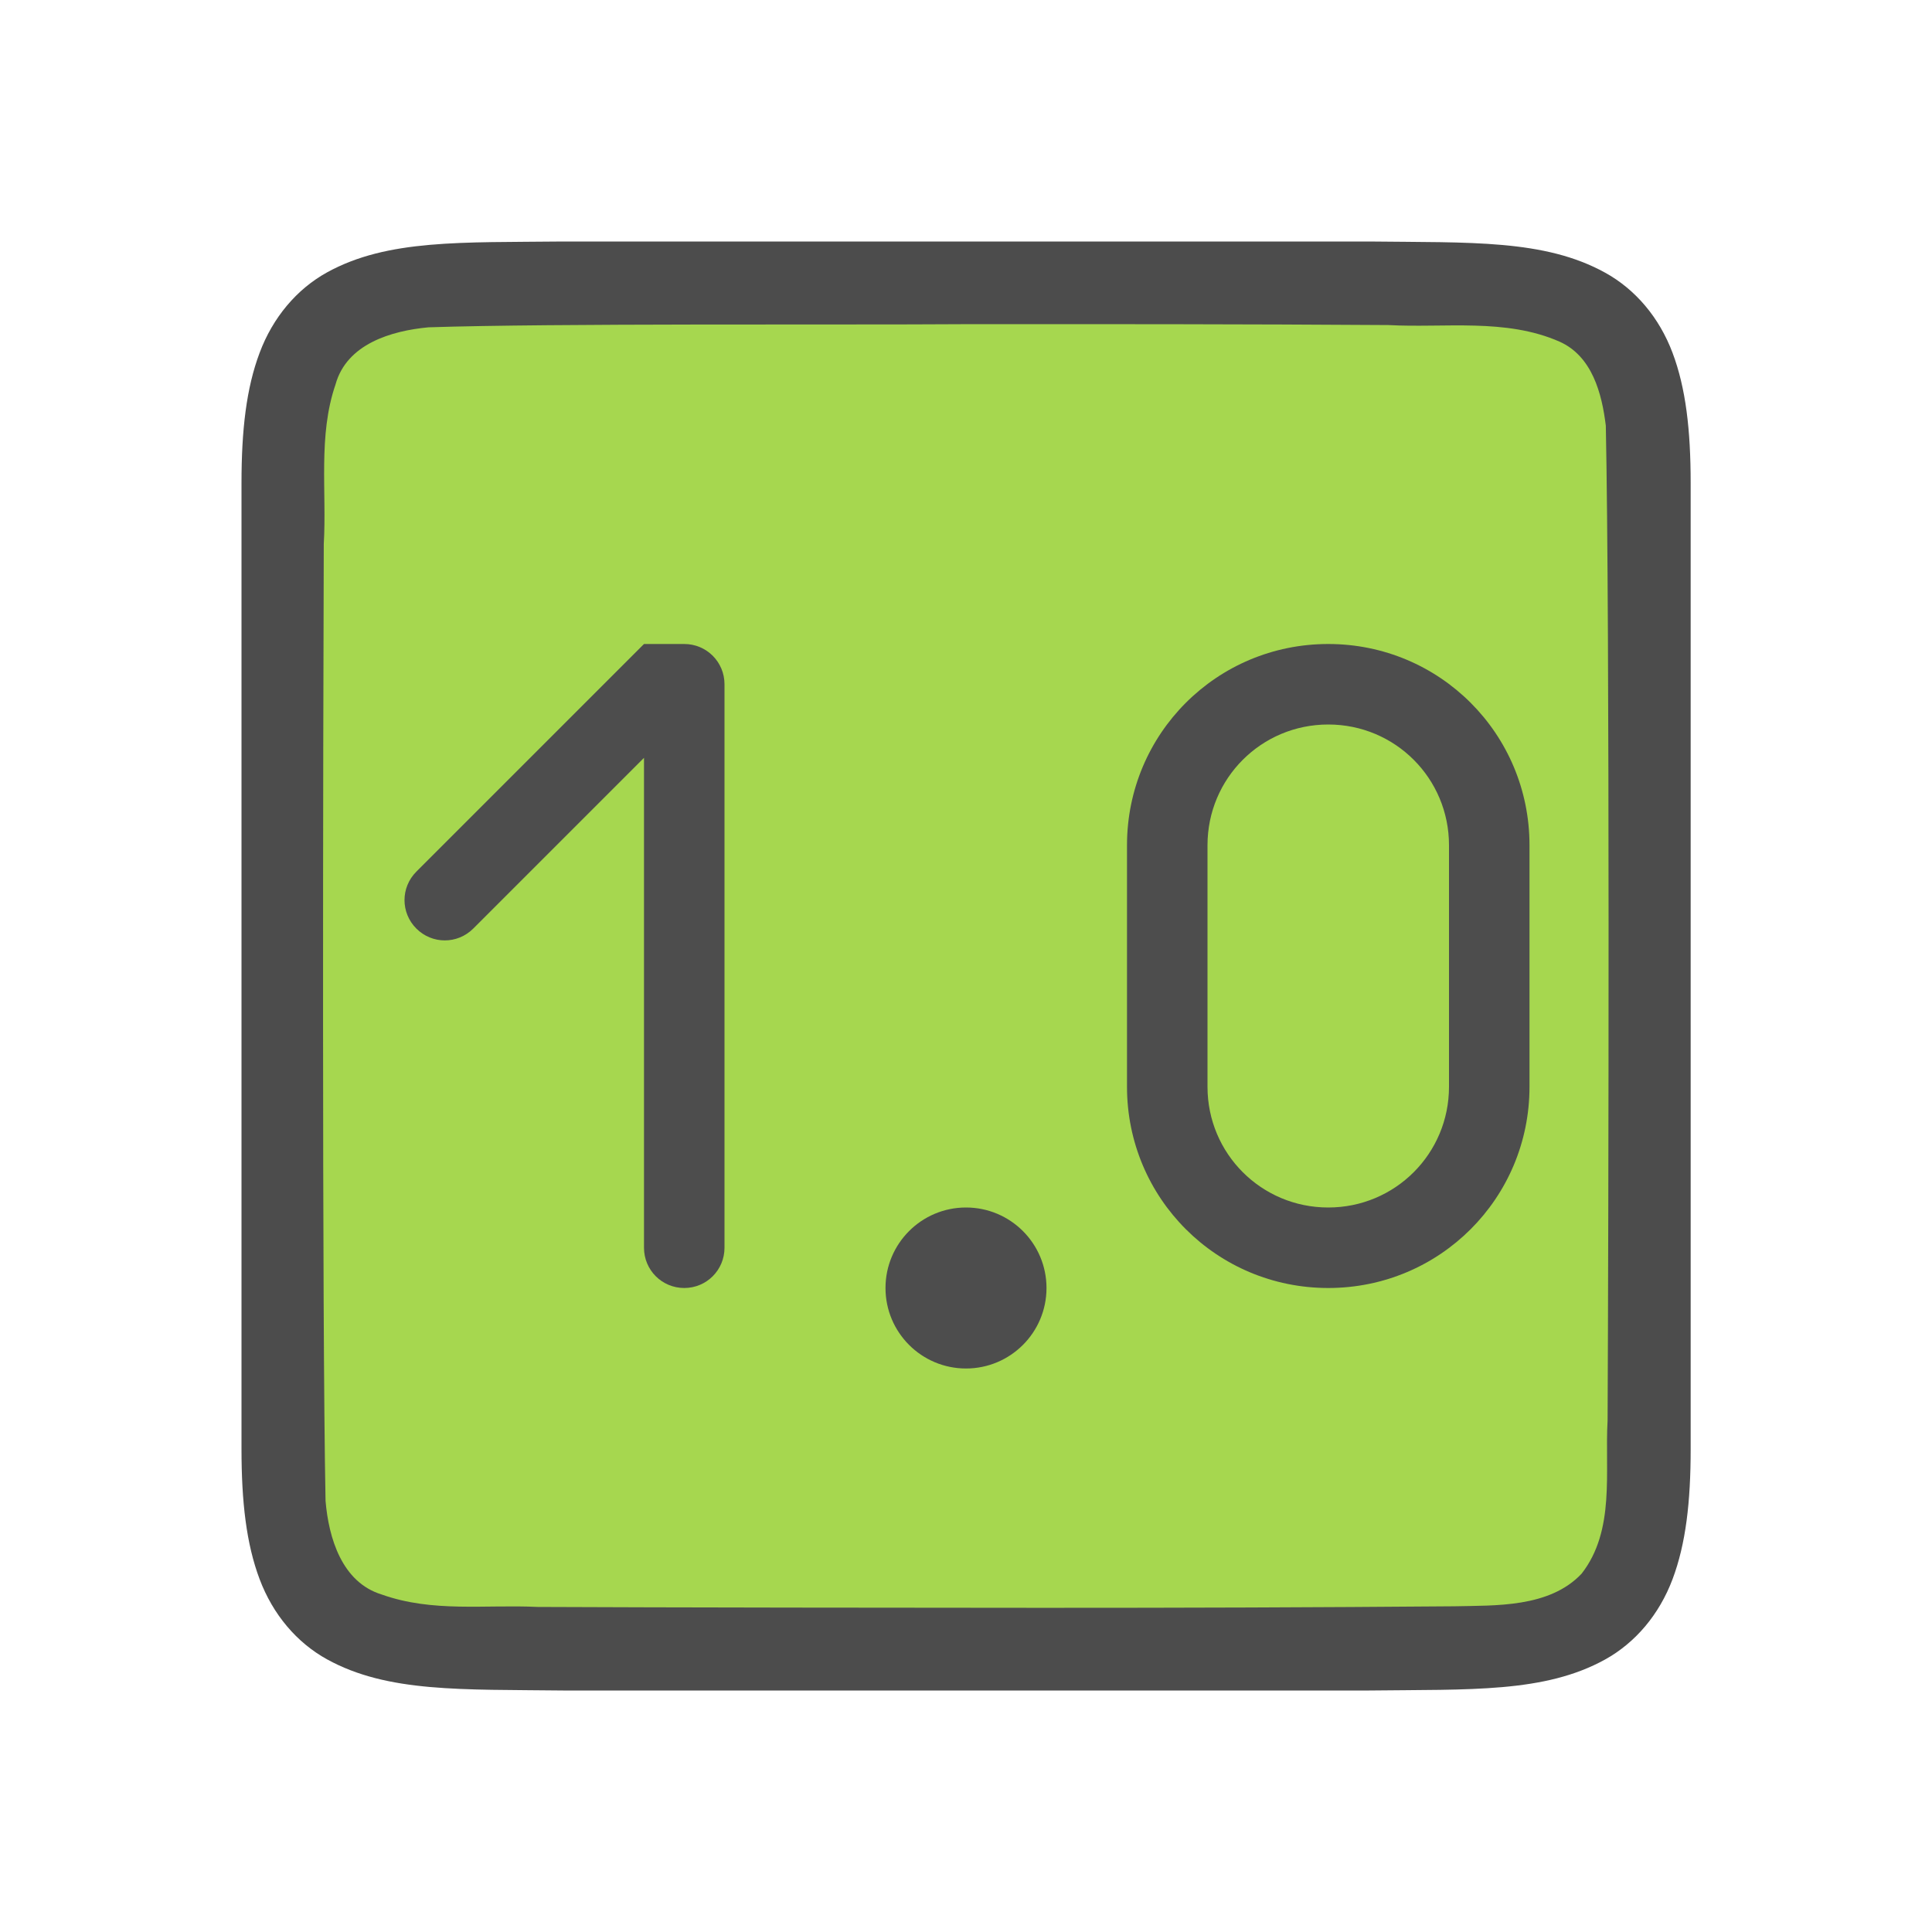 <?xml version="1.0" encoding="UTF-8" standalone="no"?>
<svg
   xmlns:dc="http://purl.org/dc/elements/1.1/"
   xmlns:cc="http://creativecommons.org/ns#"
   xmlns:rdf="http://www.w3.org/1999/02/22-rdf-syntax-ns#"
   xmlns:svg="http://www.w3.org/2000/svg"
   xmlns="http://www.w3.org/2000/svg"
   xmlns:sodipodi="http://sodipodi.sourceforge.net/DTD/sodipodi-0.dtd"
   xmlns:inkscape="http://www.inkscape.org/namespaces/inkscape"
   viewBox="0 0 24 24"
   version="1.1"
   id="svg4"
   sodipodi:docname="lc_numberformatthousands.svg"
   inkscape:version="0.92.5 (2060ec1f9f, 2020-04-08)"
   inkscape:export-filename="/home/jupiter007/Libreoffice yaru theme fullcolor/build/cmd/de/lc_numberformatthousands.png"
   inkscape:export-xdpi="96"
   inkscape:export-ydpi="96">
  <defs
     id="defs8" />
  <sodipodi:namedview
     pagecolor="#ffffff"
     bordercolor="#666666"
     borderopacity="1"
     objecttolerance="10"
     gridtolerance="10"
     guidetolerance="10"
     inkscape:pageopacity="0"
     inkscape:pageshadow="2"
     inkscape:window-width="1920"
     inkscape:window-height="1011"
     id="namedview6"
     showgrid="true"
     inkscape:zoom="19.666667"
     inkscape:cx="-5.4714908"
     inkscape:cy="14.916329"
     inkscape:window-x="1920"
     inkscape:window-y="32"
     inkscape:window-maximized="1"
     inkscape:current-layer="svg4">
    <inkscape:grid
       type="xygrid"
       id="grid851" />
  </sodipodi:namedview>
  <path
     sodipodi:nodetypes="cccscsccccccccscscccccc"
     inkscape:connector-curvature="0"
     id="path4237-1"
     d="M 6.994,3 C 5.736,3.014 4.815,2.969 4.062,3.384 3.686,3.592 3.389,3.944 3.225,4.383 3.06,4.821 3,5.342 3,6 V 7.488 18 c 0,0.658 0.06,1.179 0.225,1.617 0.165,0.439 0.462,0.789 0.838,0.996 0.753,0.415 1.674,0.372 2.932,0.387 h 0.002 10.006 0.004 c 1.258,-0.015 2.179,0.031 2.932,-0.385 0.376,-0.208 0.673,-0.559 0.838,-0.998 0.165,-0.439 0.225,-0.96 0.225,-1.617 V 7.467 6 c 0,-0.658 -0.06,-1.179 -0.225,-1.617 -0.165,-0.439 -0.462,-0.789 -0.838,-0.996 C 19.185,2.971 18.264,3.015 17.006,3 h -0.002 -10.006 z"
     style="font-style:normal;font-variant:normal;font-weight:normal;font-stretch:normal;font-size:15px;line-height:125%;font-family:Ubuntu;-inkscape-font-specification:Ubuntu;text-align:center;letter-spacing:0px;word-spacing:0px;writing-mode:lr-tb;text-anchor:middle;display:inline;opacity:0.7;fill:#000000;fill-opacity:1;stroke:none;stroke-width:1" />
  <path
     inkscape:connector-curvature="0"
     id="path1993"
     d="m 11.983,4.027 c -1.557,0.011 -5.11,-0.012 -6.66,0.039 -0.461,0.043 -1.016,0.206 -1.155,0.71 -0.219,0.635 -0.108,1.334 -0.146,1.982 -0.008,2.297 -0.023,9.596 0.022,11.886 0.039,0.462 0.203,1.013 0.699,1.164 0.632,0.225 1.284,0.123 1.936,0.154 1.424,0.007 4.851,0.011 6.276,0.011 1.705,3.5e-4 3.408,-0.005 5.107,-0.019 0.512,-0.012 1.184,0.02 1.585,-0.405 0.421,-0.54 0.287,-1.268 0.323,-1.904 0.012,-2.444 0.028,-9.911 -0.022,-12.357 -0.049,-0.402 -0.17,-0.863 -0.575,-1.044 -0.668,-0.294 -1.426,-0.168 -2.126,-0.206 -1.754,-0.012 -3.509,-0.012 -5.263,-0.011 z"
     style="opacity:1;vector-effect:none;fill:#a6d74f;fill-opacity:1;stroke:none;stroke-width:1;stroke-linecap:round;stroke-linejoin:bevel;stroke-miterlimit:4;stroke-dasharray:none;stroke-dashoffset:0;stroke-opacity:1"
     sodipodi:nodetypes="cccccccscccccccc" />
  <path
     id="path825"
     d="m 16.5,8 c -1.385,0 -2.5,1.115 -2.5,2.5 v 3 c 0,1.385 1.115,2.5 2.5,2.5 1.385,0 2.5,-1.115 2.5,-2.5 v -3 C 19,9.115 17.885,8 16.5,8 Z m 0,1 c 0.831,0 1.5,0.669 1.5,1.5 v 3 C 18,14.331 17.331,15 16.5,15 15.669,15 15,14.331 15,13.5 v -3 c 0,-0.831 0.669,-1.5 1.5,-1.5 z"
     style="opacity:1;fill:#4d4d4d;fill-opacity:1;stroke:none;stroke-width:8.78;stroke-linejoin:round;stroke-miterlimit:4;stroke-dasharray:none;stroke-opacity:1"
     inkscape:connector-curvature="0" />
  <path
     style="opacity:1;fill:#4d4d4d;fill-opacity:1;stroke:none;stroke-width:8.78;stroke-linejoin:round;stroke-miterlimit:4;stroke-dasharray:none;stroke-opacity:1"
     d="M 8.5,8 H 8 L 7.646,8.354 5.172,10.828 c -0.196,0.196 -0.196,0.511 0,0.707 0.196,0.196 0.511,0.196 0.707,0 L 8,9.414 V 15.5 C 8,15.777 8.223,16 8.5,16 8.777,16 9,15.777 9,15.5 v -7 C 9,8.223 8.777,8 8.5,8 Z"
     id="rect832"
     inkscape:connector-curvature="0"
     sodipodi:nodetypes="sccccccsssss" />
  <circle
     style="opacity:1;fill:#4d4d4d;fill-opacity:1;stroke:none;stroke-width:1;stroke-linecap:round;stroke-linejoin:round;stroke-miterlimit:4;stroke-dasharray:none;stroke-opacity:1"
     id="path842"
     cx="12"
     cy="16"
     r="1" />
</svg>
